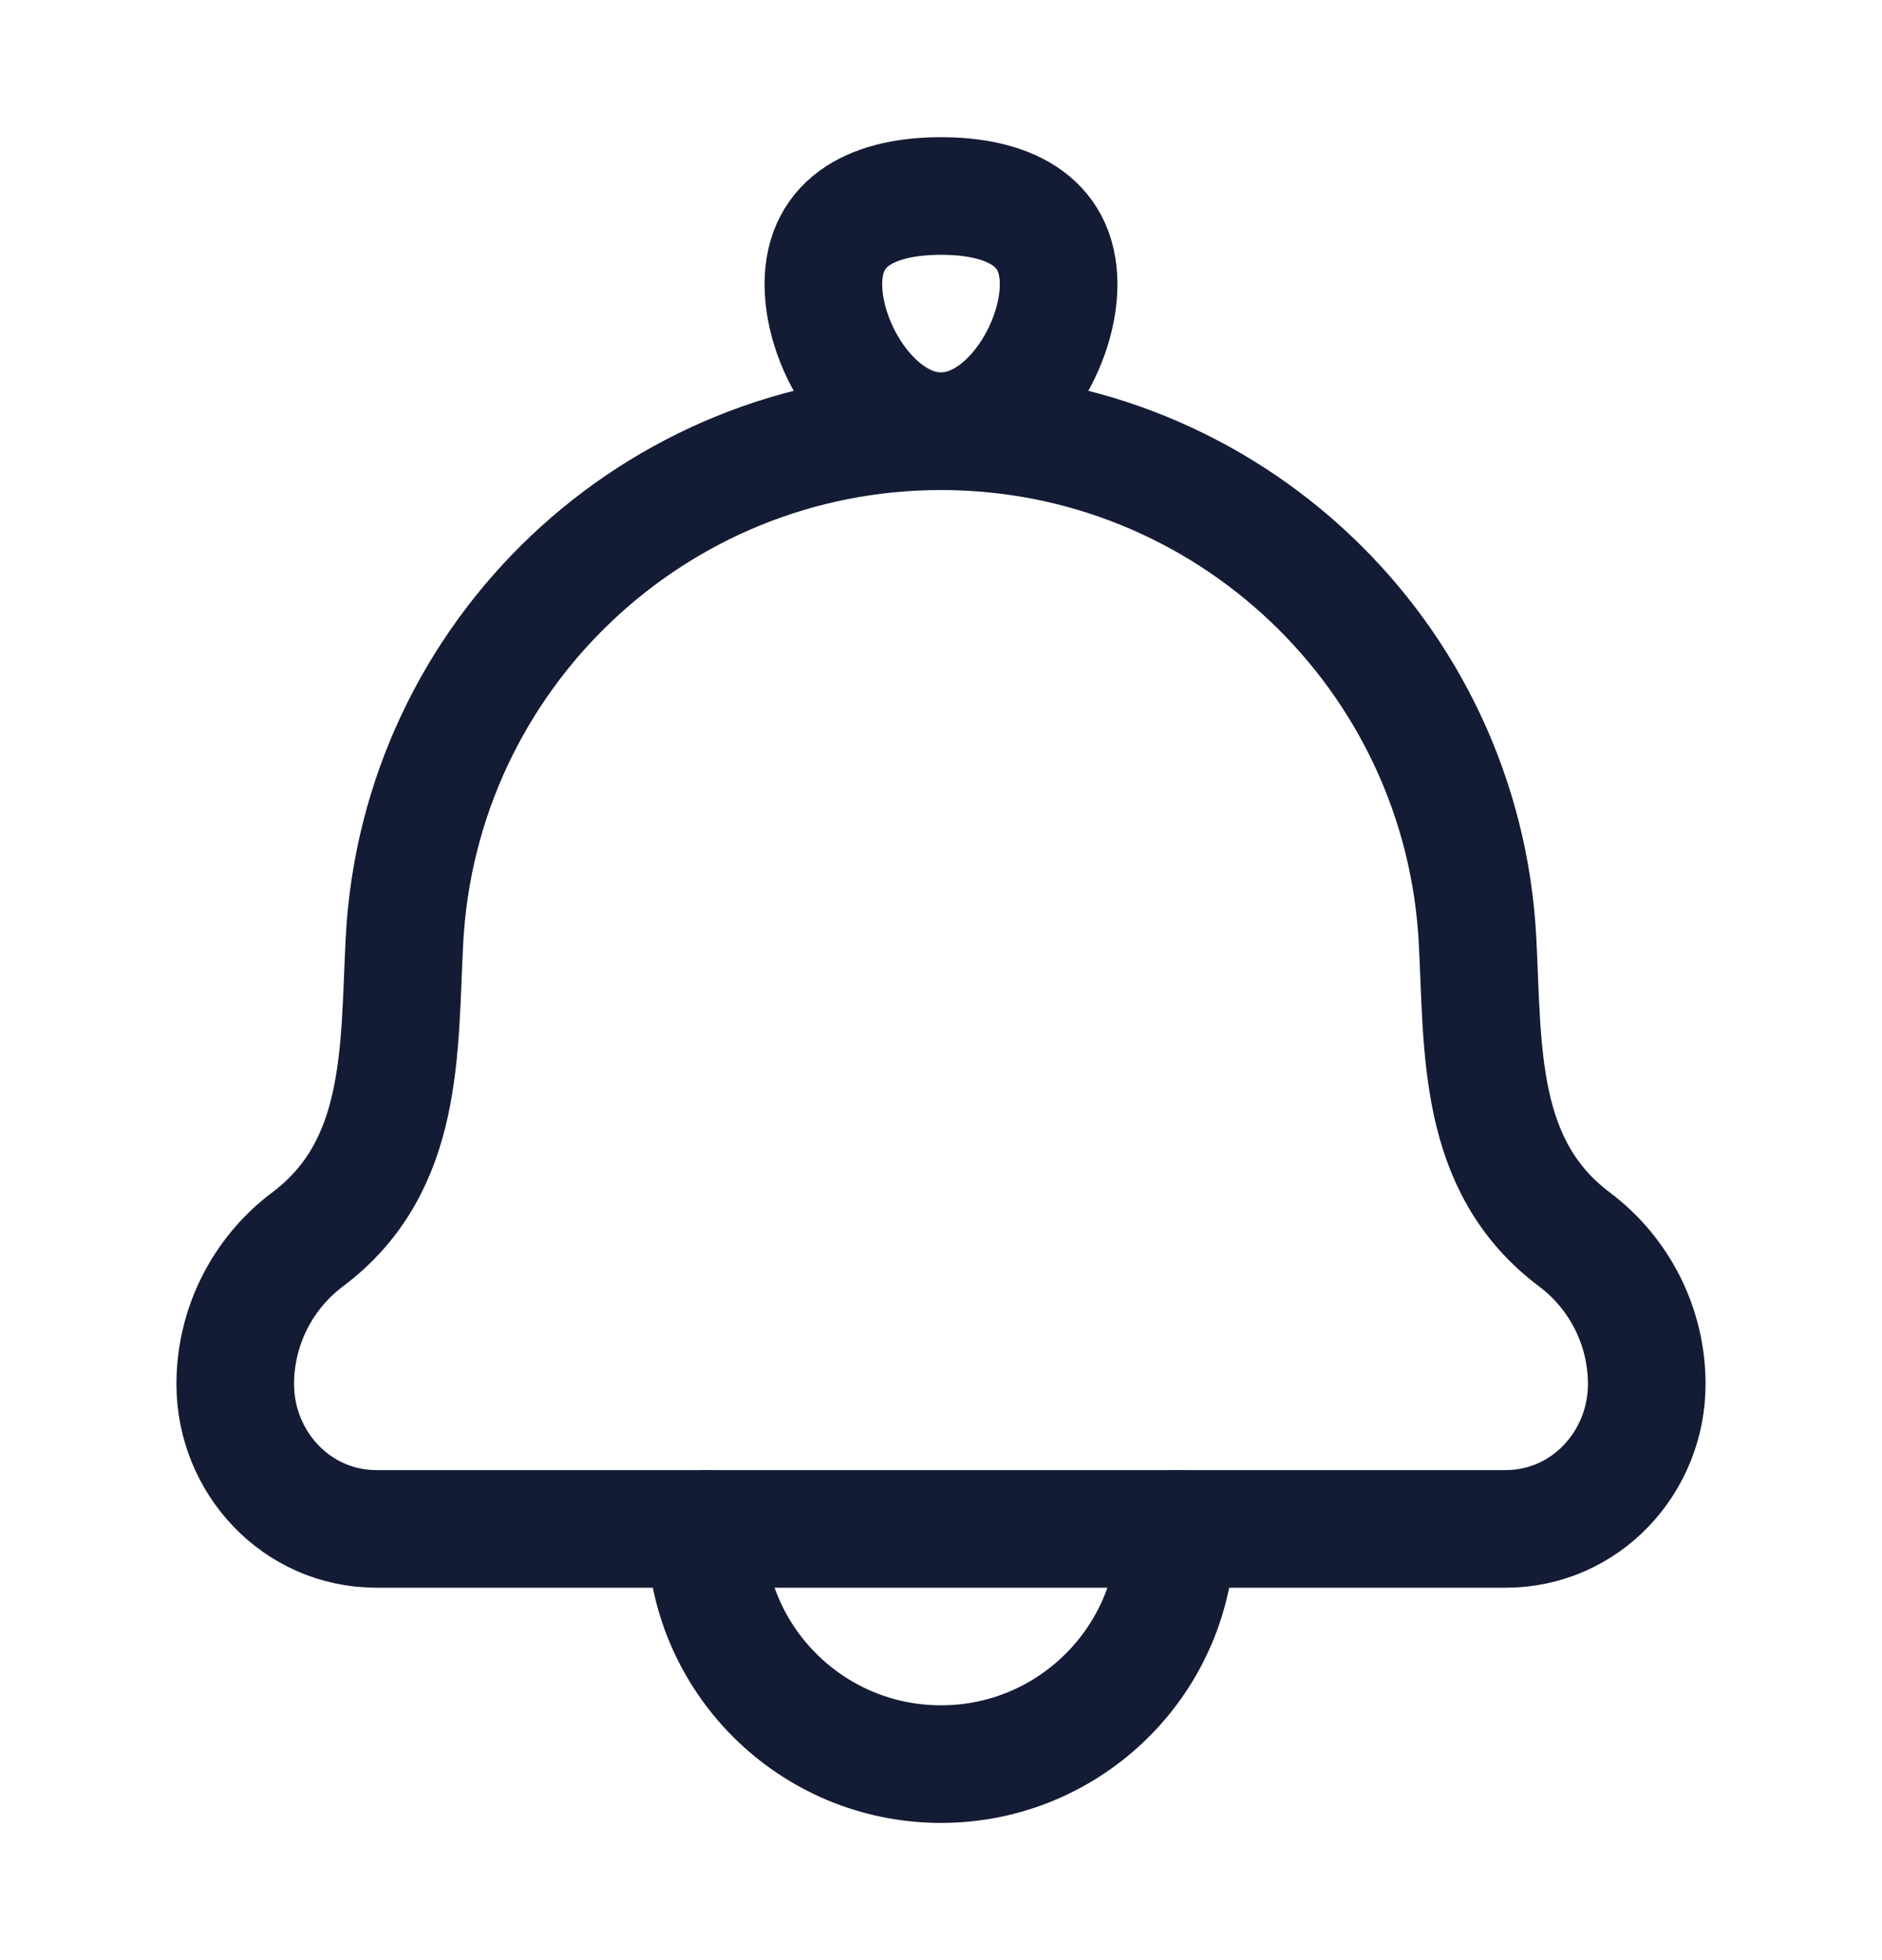 <svg width="24" height="25" viewBox="0 0 24 25" fill="none" xmlns="http://www.w3.org/2000/svg">
<path d="M5.158 11.991C5.085 13.387 5.169 14.873 3.922 15.808C3.342 16.244 3 16.927 3 17.653C3 18.651 3.782 19.5 4.8 19.5H19.2C20.218 19.5 21 18.651 21 17.653C21 16.927 20.658 16.244 20.078 15.808C18.831 14.873 18.915 13.387 18.842 11.991C18.65 8.352 15.644 5.5 12 5.5C8.356 5.5 5.35 8.352 5.158 11.991Z" stroke="#141B34" stroke-width="1.5" stroke-linecap="round" stroke-linejoin="round"/>
<path d="M10.5 3.625C10.5 4.453 11.172 5.5 12 5.5C12.828 5.5 13.5 4.453 13.5 3.625C13.5 2.797 12.828 2.5 12 2.5C11.172 2.5 10.5 2.797 10.5 3.625Z" stroke="#141B34" stroke-width="1.5"/>
<path d="M15 19.5C15 21.157 13.657 22.5 12 22.5C10.343 22.5 9 21.157 9 19.5" stroke="#141B34" stroke-width="1.5" stroke-linecap="round" stroke-linejoin="round"/>
</svg>

